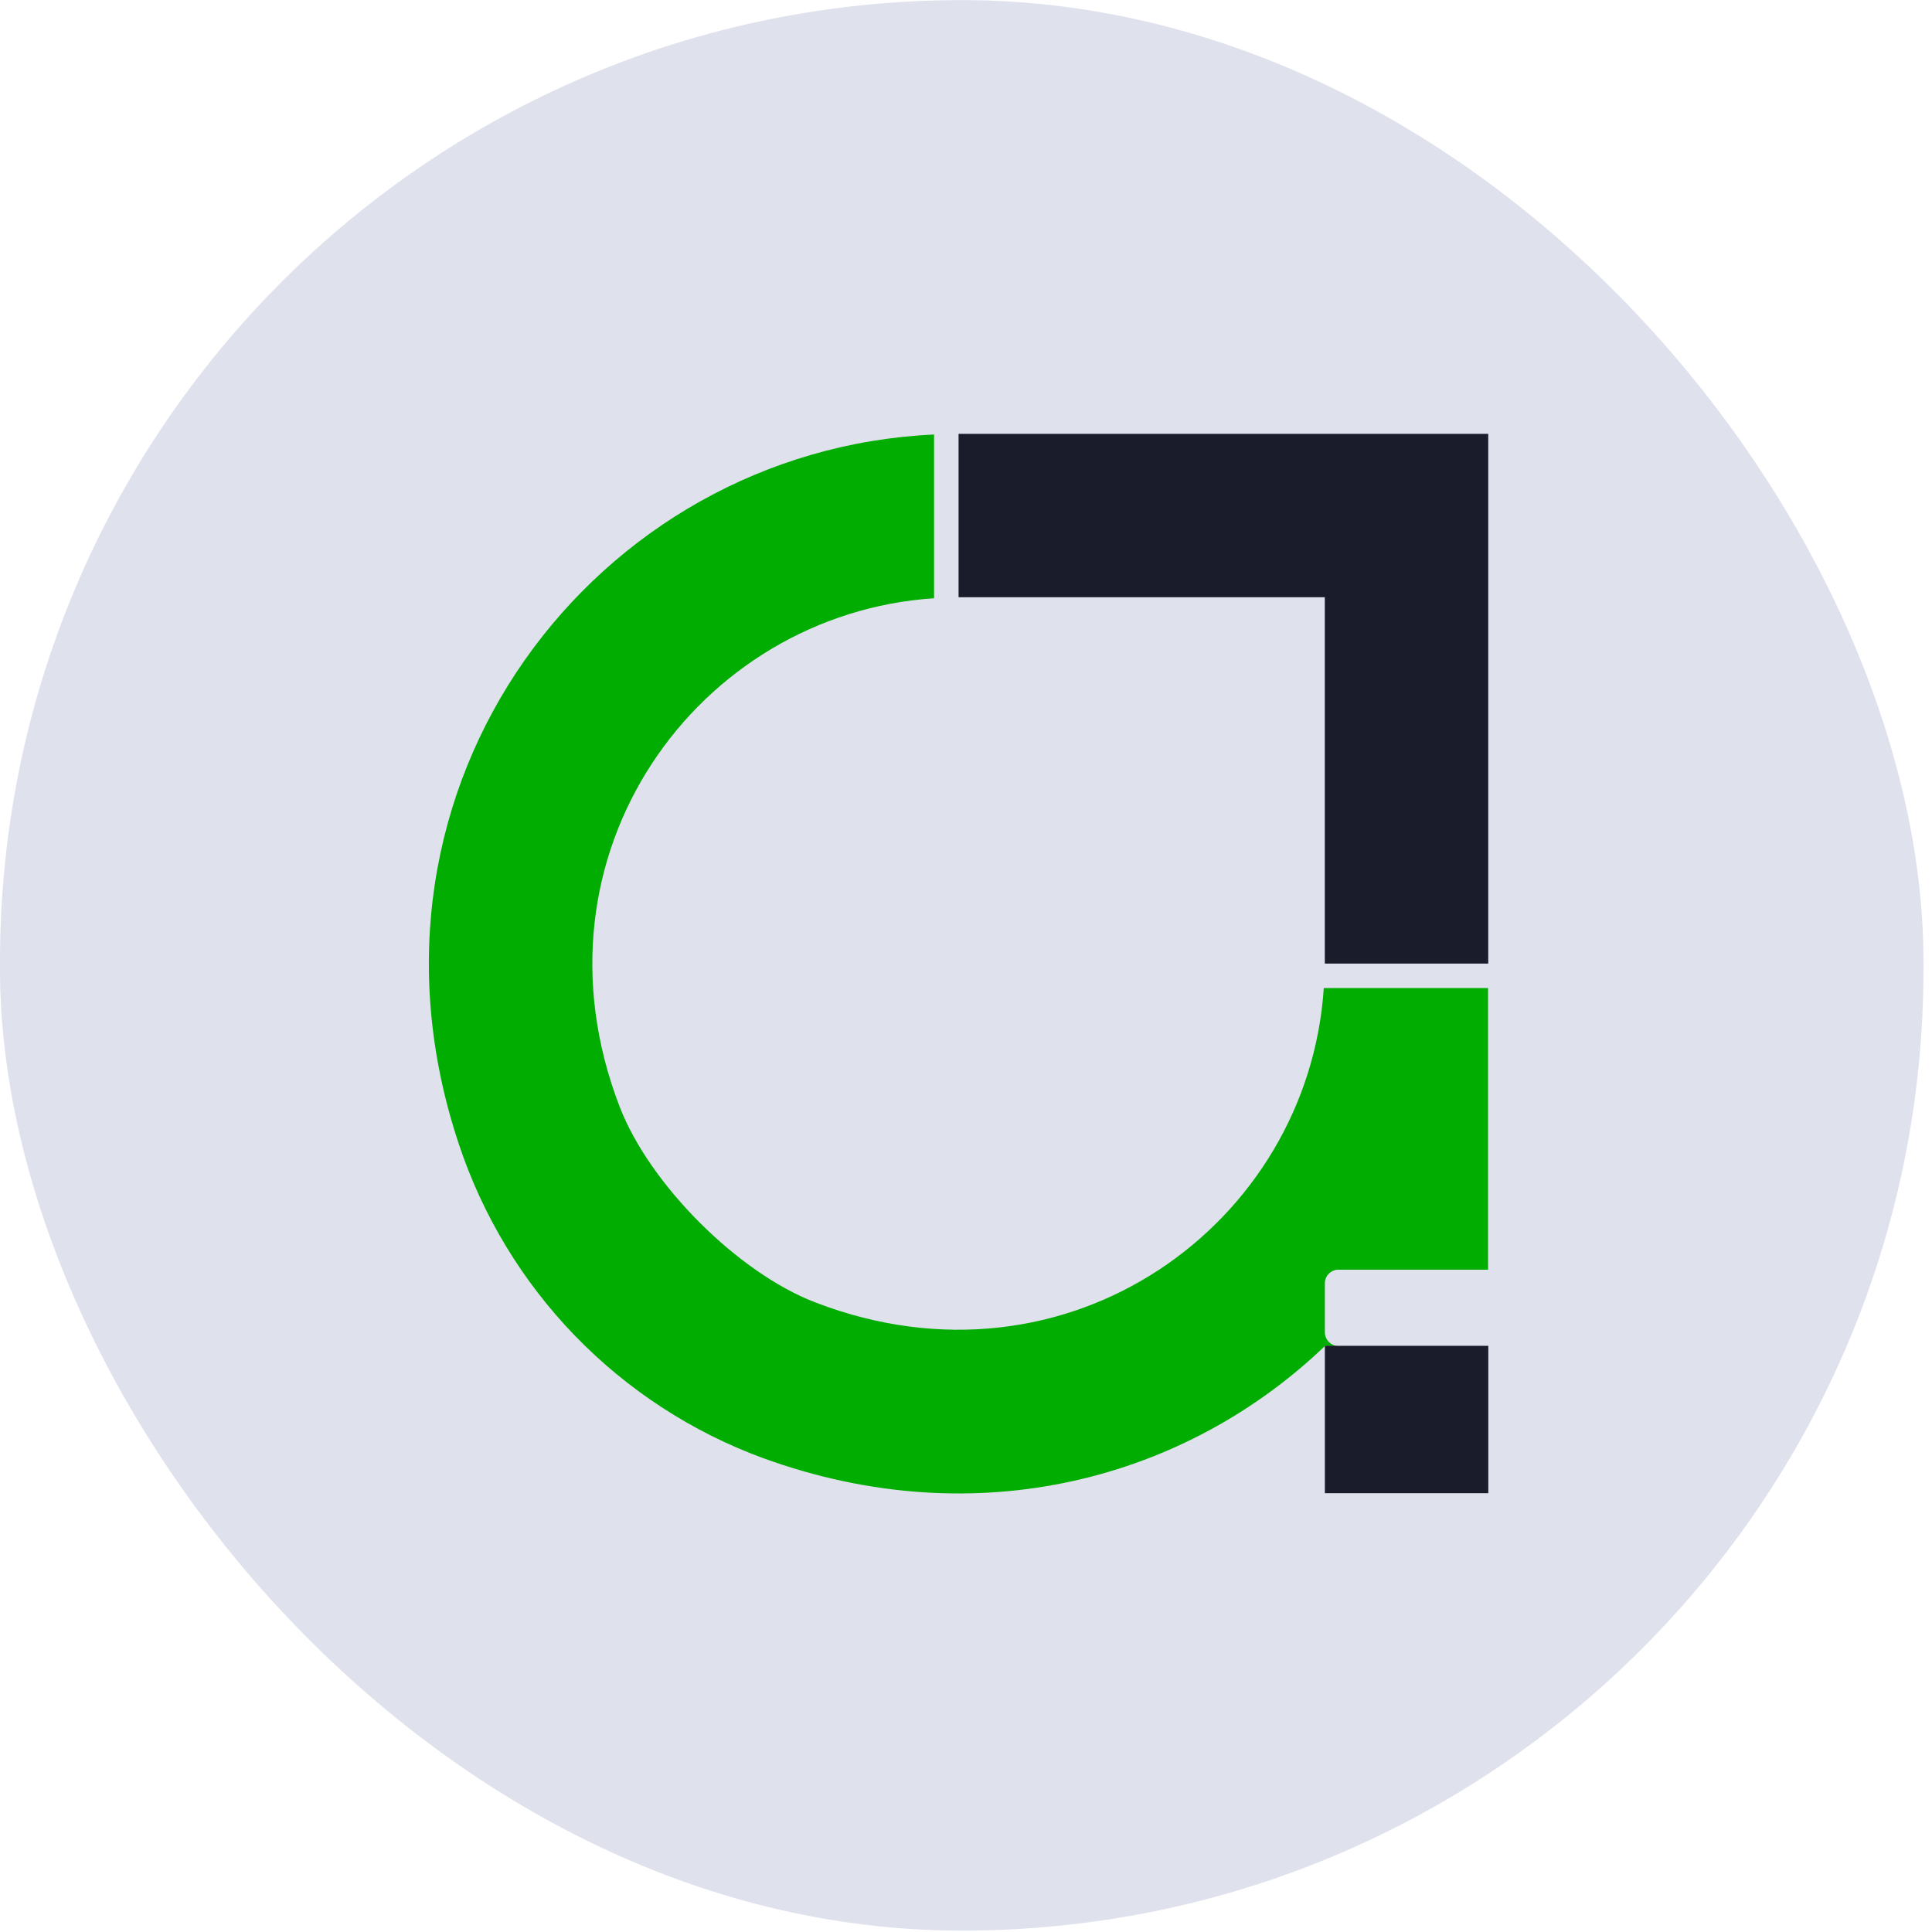 <svg width="32" height="32" viewBox="0 0 32 32" fill="none" xmlns="http://www.w3.org/2000/svg">
<rect y="0.002" width="31.859" height="31.975" rx="15.93" fill="#DFE1EC"/>
<g clip-path="url(#clip0_1041_4041)">
<path d="M21.944 21.257V22.069C21.945 22.13 21.97 22.187 22.014 22.23C22.057 22.272 22.115 22.295 22.176 22.295H21.944C19.664 24.48 16.211 25.45 12.639 24.151C11.462 23.719 10.397 23.026 9.524 22.125C8.652 21.224 7.994 20.138 7.599 18.947C5.614 12.998 9.864 7.454 15.471 7.197V9.909C11.562 10.167 8.655 14.146 10.262 18.327C10.756 19.615 12.225 21.084 13.509 21.574C17.69 23.18 21.668 20.272 21.926 16.365H24.647V21.03H22.165C22.106 21.031 22.049 21.055 22.008 21.098C21.966 21.141 21.943 21.198 21.944 21.257Z" fill="#00AD00"/>
<path d="M24.651 22.291H21.944V24.732H24.651V22.291Z" fill="#1A1C2B"/>
<path d="M24.65 7.186V15.96H21.943V9.892H15.877V7.186H24.65Z" fill="#1A1C2B"/>
</g>
<defs>
<clipPath id="clip0_1041_4041">
<rect width="17.859" height="17.975" fill="white" transform="translate(7 7.002)"/>
</clipPath>
</defs>
</svg>
